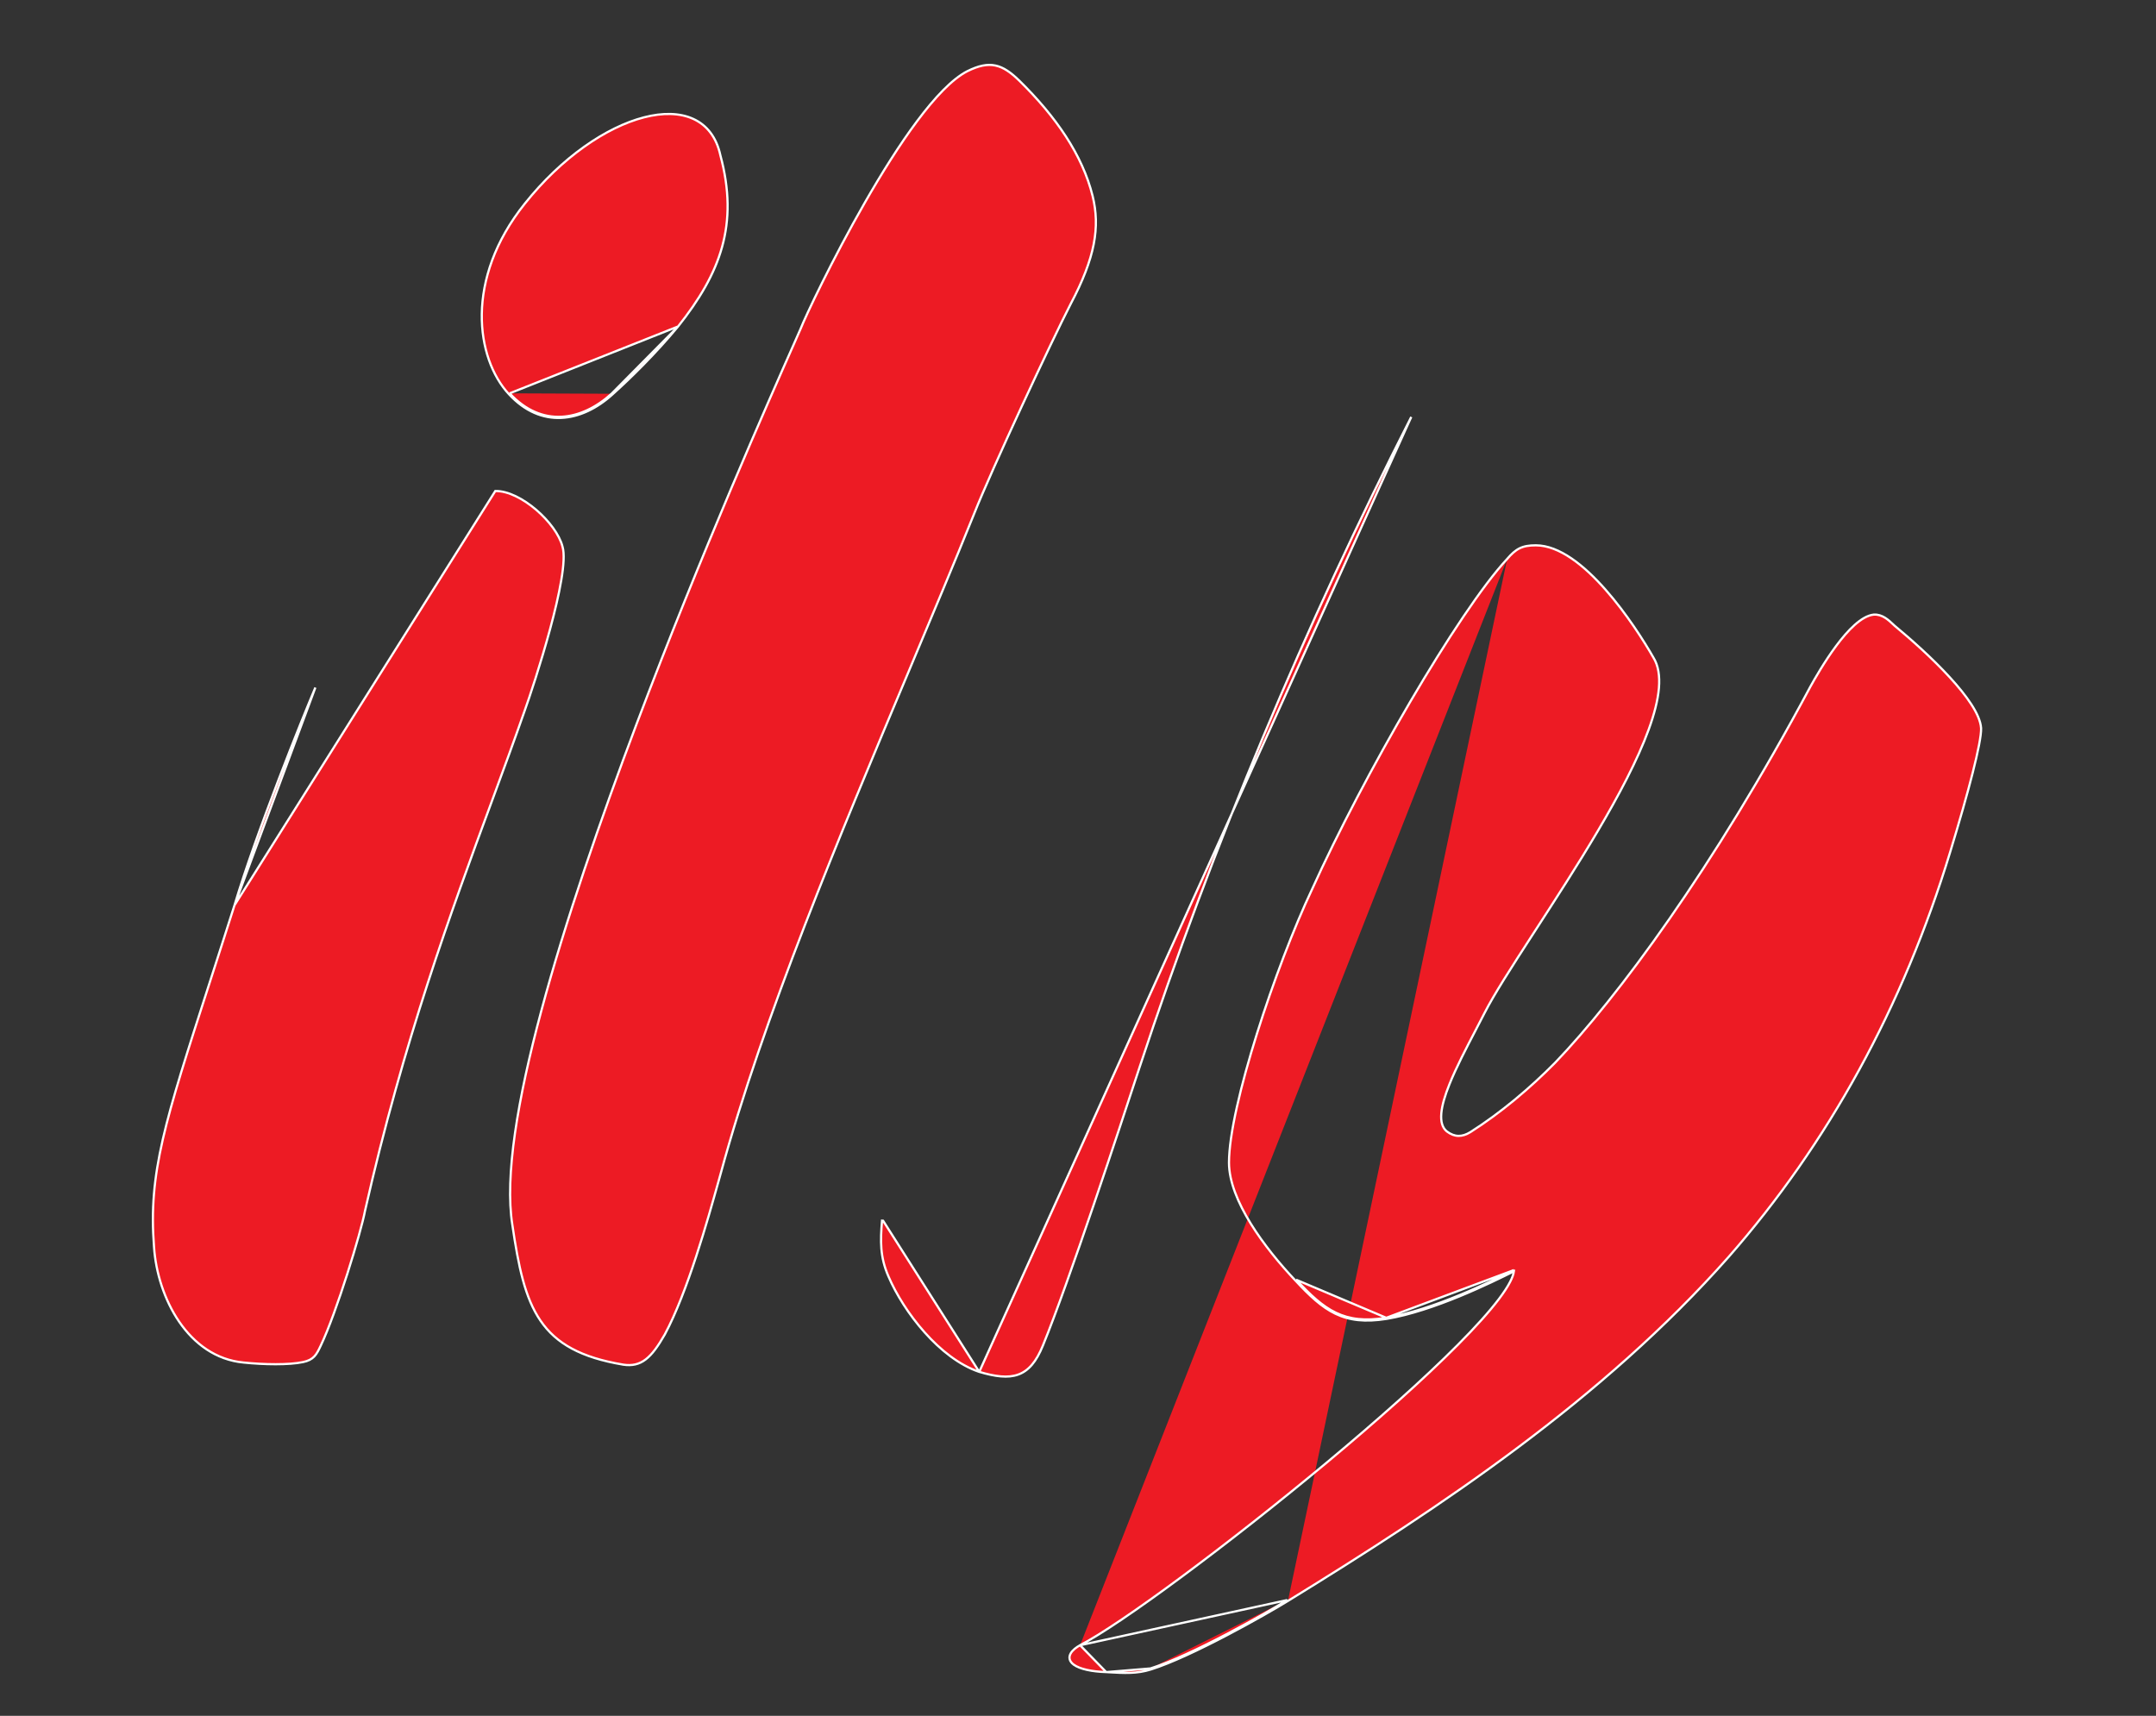 <svg width="98" height="78" viewBox="0 0 98 78" fill="none" xmlns="http://www.w3.org/2000/svg">
<rect x="0" y="0" width="98" height="78" fill="#333333" stroke="none"/>
<g id="Frame 1307814375">
<path id="Vector" d="M30.822 14.841L30.822 14.841C29.805 16.068 28.655 17.198 27.831 17.937M30.822 14.841L27.797 17.9M30.822 14.841C31.781 13.633 32.475 12.475 32.822 11.224C33.169 9.973 33.168 8.633 32.745 7.061C32.565 6.232 32.127 5.686 31.514 5.406C30.904 5.126 30.126 5.113 29.273 5.334C27.566 5.774 25.533 7.153 23.854 9.258C21.104 12.695 21.635 16.299 23.129 17.915M30.822 14.841L23.166 17.881M27.831 17.937L27.797 17.9M27.831 17.937C27.831 17.937 27.831 17.937 27.831 17.937L27.797 17.9M27.831 17.937C27.136 18.565 26.331 18.96 25.512 18.997C24.692 19.035 23.865 18.712 23.129 17.915M27.797 17.9C26.419 19.144 24.62 19.455 23.166 17.881M23.129 17.915L23.166 17.881M23.129 17.915C23.129 17.915 23.129 17.915 23.129 17.915L23.166 17.881M44.511 62.364L44.509 62.364C43.608 62.059 42.749 61.377 42.031 60.571C41.312 59.766 40.73 58.833 40.383 58.021C39.995 57.135 40.016 56.405 40.092 55.49C40.092 55.49 40.092 55.49 40.092 55.49L40.142 55.494L44.511 62.364ZM44.511 62.364C45.239 62.579 45.813 62.656 46.281 62.487C46.753 62.318 47.105 61.904 47.404 61.169M44.511 62.364L64.149 18.953C59.327 28.417 55.117 38.445 51.788 48.55C50.927 51.174 48.591 58.271 47.404 61.169M49.095 74.791L49.095 74.79C50.015 74.316 51.708 73.166 53.733 71.665C55.757 70.165 58.11 68.318 60.347 66.453C62.585 64.587 64.706 62.704 66.268 61.132C67.049 60.346 67.689 59.639 68.133 59.052C68.355 58.758 68.528 58.495 68.644 58.268C68.74 58.082 68.796 57.924 68.814 57.793C67.78 58.308 65.175 59.594 63.022 59.956L63.021 59.956C62.047 60.112 61.333 60.025 60.7 59.721C60.069 59.417 59.522 58.901 58.881 58.21C58.181 57.47 57.428 56.559 56.849 55.62C56.27 54.682 55.863 53.71 55.863 52.85C55.863 51.578 56.396 49.341 57.133 46.992C57.87 44.641 58.814 42.17 59.638 40.428C60.797 37.86 62.458 34.705 64.107 31.892C65.755 29.082 67.393 26.609 68.507 25.409M49.095 74.791L58.516 72.736M49.095 74.791C48.929 74.88 48.752 75.012 48.666 75.165C48.622 75.243 48.6 75.33 48.62 75.42C48.64 75.509 48.699 75.594 48.801 75.672L48.802 75.672C48.944 75.775 49.152 75.855 49.404 75.911C49.657 75.968 49.956 76.002 50.284 76.012M49.095 74.791L50.284 76.012M68.507 25.409C68.7 25.184 68.868 25.028 69.068 24.928C69.269 24.829 69.497 24.79 69.808 24.79C70.348 24.79 70.901 25.023 71.437 25.389C71.973 25.755 72.496 26.258 72.977 26.804C73.939 27.895 74.74 29.166 75.152 29.887C75.38 30.252 75.451 30.728 75.405 31.282C75.358 31.836 75.192 32.474 74.939 33.167C74.434 34.553 73.577 36.169 72.614 37.799C71.705 39.337 70.699 40.89 69.802 42.276C69.748 42.358 69.695 42.441 69.642 42.523C68.704 43.971 67.903 45.217 67.479 46.05L67.479 46.05C67.348 46.307 67.211 46.569 67.073 46.834C66.636 47.673 66.188 48.533 65.883 49.292C65.682 49.791 65.546 50.243 65.514 50.613C65.483 50.983 65.556 51.261 65.762 51.431C65.947 51.571 66.123 51.634 66.296 51.636C66.471 51.639 66.648 51.58 66.834 51.466C68.208 50.594 69.545 49.469 70.691 48.306C73.5 45.374 77.861 39.508 82.281 31.231L82.281 31.23C82.482 30.87 82.928 30.08 83.459 29.366C83.725 29.008 84.012 28.668 84.302 28.41C84.59 28.152 84.887 27.97 85.171 27.939L85.174 27.939C85.56 27.919 85.835 28.179 86.07 28.4C86.083 28.413 86.096 28.425 86.109 28.437C86.875 29.07 87.838 29.931 88.62 30.783C89.011 31.209 89.358 31.634 89.612 32.028C89.865 32.421 90.029 32.788 90.049 33.098L90.05 33.099C90.055 33.266 90.02 33.532 89.954 33.876C89.888 34.221 89.79 34.648 89.665 35.14C89.416 36.122 89.062 37.362 88.65 38.714C86.505 45.776 83.095 51.983 78.573 57.14L78.573 57.14C72.845 63.619 65.528 68.482 58.542 72.778M68.507 25.409C68.507 25.409 68.507 25.409 68.507 25.41L68.545 25.442L68.508 25.408C68.508 25.408 68.507 25.409 68.507 25.409ZM58.542 72.778L58.516 72.736M58.542 72.778C58.542 72.778 58.542 72.778 58.542 72.778L58.516 72.736M58.542 72.778C58.053 73.08 56.961 73.712 55.759 74.342C54.558 74.971 53.243 75.6 52.311 75.893M58.516 72.736C57.539 73.338 54.152 75.263 52.295 75.846M52.311 75.893L52.295 75.846M52.311 75.893C51.681 76.094 51.068 76.058 50.436 76.021C50.385 76.018 50.335 76.015 50.284 76.012M52.311 75.893C52.31 75.893 52.31 75.893 52.31 75.893L52.295 75.846M52.295 75.846L50.284 76.012M63.013 59.906C65.177 59.543 67.804 58.24 68.819 57.735L63.013 59.906ZM63.013 59.906C61.08 60.217 60.2 59.556 58.918 58.176L63.013 59.906ZM50.284 76.012C50.284 76.012 50.284 76.012 50.284 76.012L50.286 75.962L50.283 76.012C50.283 76.012 50.283 76.012 50.284 76.012ZM47.404 61.169L47.358 61.15L47.404 61.169C47.404 61.169 47.404 61.169 47.404 61.169ZM10.658 41.153C10.243 42.46 9.865 43.632 9.523 44.691C7.489 50.997 6.738 53.327 7.001 56.683C7.078 57.847 7.468 59.1 8.15 60.093C8.833 61.085 9.812 61.82 11.065 61.939C11.985 62.036 13.139 62.056 13.779 61.918C14.015 61.868 14.169 61.787 14.288 61.661C14.404 61.537 14.484 61.374 14.579 61.172C14.935 60.43 15.395 59.134 15.787 57.907C16.179 56.681 16.505 55.518 16.593 55.037C18.345 47.299 20.513 41.423 22.353 36.434C22.883 34.997 23.386 33.634 23.844 32.321C24.055 31.736 24.577 30.175 25.001 28.609C25.213 27.826 25.401 27.041 25.512 26.375C25.569 26.042 25.606 25.738 25.617 25.479C25.629 25.222 25.616 25.004 25.568 24.846C25.43 24.307 24.953 23.672 24.373 23.176C23.793 22.68 23.097 22.311 22.514 22.321C22.514 22.321 22.514 22.321 22.514 22.321L10.658 41.153ZM10.658 41.153C11.674 37.768 13.76 32.616 14.335 31.255L10.658 41.153ZM28.325 62.035L28.326 62.036C28.73 62.096 29.05 62.026 29.347 61.8C29.64 61.577 29.907 61.205 30.214 60.67L30.215 60.669C31.25 58.746 32.169 55.46 32.661 53.699C32.698 53.567 32.732 53.444 32.764 53.33L32.764 53.33C34.687 46.263 38.158 38.006 41.309 30.512C42.359 28.013 43.374 25.599 44.284 23.342L44.284 23.342C45.068 21.361 47.804 15.493 48.665 13.822C49.778 11.717 50.013 10.324 49.664 8.908L49.664 8.908C49.202 7.049 48.008 5.311 46.321 3.655L46.32 3.655C45.946 3.294 45.617 3.057 45.248 2.979C44.879 2.9 44.479 2.983 43.967 3.238L43.967 3.238L43.966 3.238C43.276 3.594 42.486 4.436 41.686 5.508C40.884 6.581 40.066 7.893 39.319 9.196C37.826 11.801 36.614 14.378 36.383 14.965C36.323 15.103 36.218 15.339 36.075 15.664C35.02 18.043 31.864 25.163 28.939 32.903C27.278 37.302 25.69 41.902 24.606 45.948C24.063 47.97 23.646 49.855 23.409 51.507C23.172 53.158 23.113 54.58 23.288 55.676C23.566 57.57 23.858 59 24.567 60.036C25.278 61.077 26.403 61.713 28.325 62.035Z" fill="#ED1B24" stroke="white" stroke-width="0.1"/>
</g>
</svg>

